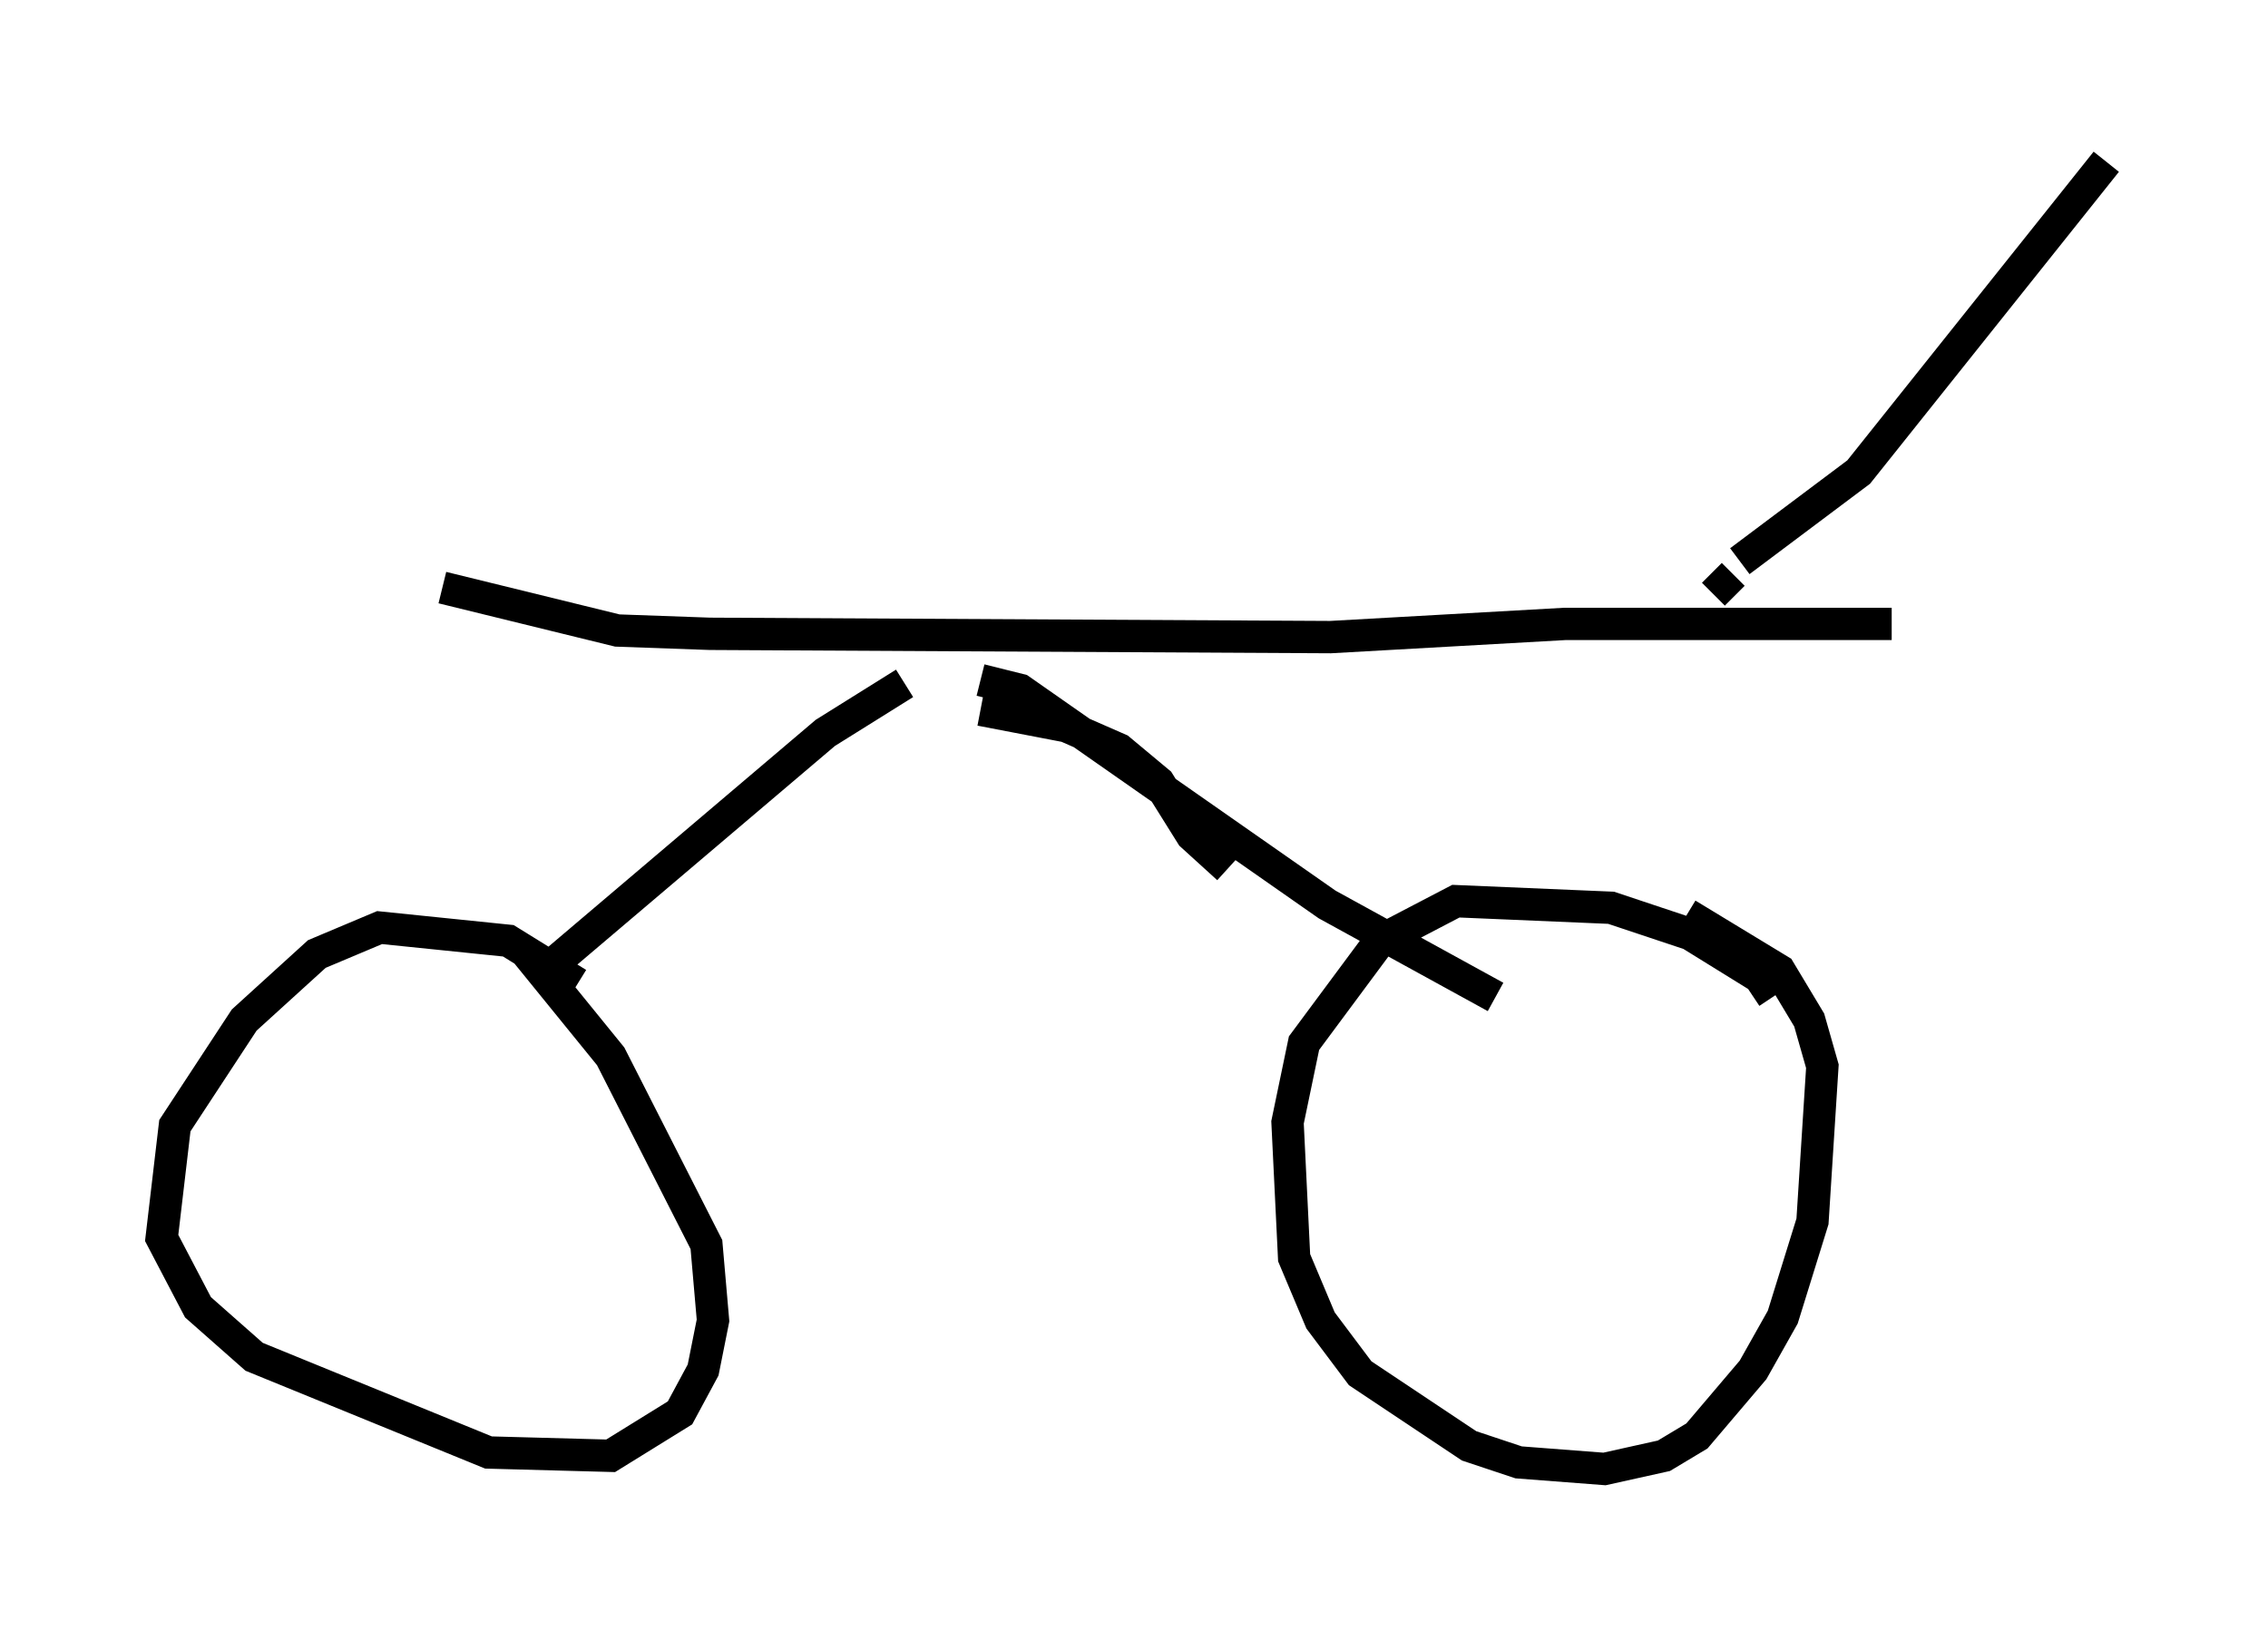<?xml version="1.0" encoding="utf-8" ?>
<svg baseProfile="full" height="50.425" version="1.1" width="70.128" xmlns="http://www.w3.org/2000/svg" xmlns:ev="http://www.w3.org/2001/xml-events" xmlns:xlink="http://www.w3.org/1999/xlink"><defs /><rect fill="white" height="50.425" width="70.128" x="0" y="0" /><path d="M18.883, 32.257 m-1.021, -1.838 l-2.144, -1.327 -3.981, -0.408 l-1.94, 0.817 -2.246, 2.042 l-2.144, 3.267 -0.408, 3.471 l1.123, 2.144 1.735, 1.531 l7.248, 2.96 3.777, 0.102 l2.144, -1.327 0.715, -1.327 l0.306, -1.531 -0.204, -2.348 l-2.96, -5.819 -2.654, -3.267 m38.588, 1.429 l-0.408, -0.613 -2.144, -1.327 l-2.45, -0.817 -4.798, -0.204 l-2.348, 1.225 -2.348, 3.165 l-0.51, 2.45 0.204, 4.185 l0.817, 1.94 1.225, 1.633 l3.369, 2.246 1.531, 0.51 l2.654, 0.204 1.838, -0.408 l1.021, -0.613 1.735, -2.042 l0.919, -1.633 0.919, -2.96 l0.306, -4.798 -0.408, -1.429 l-0.919, -1.531 -2.858, -1.735 m-35.423, 1.838 l8.779, -7.452 2.45, -1.531 m10.004, 5.717 l-1.123, -1.021 -1.021, -1.633 l-1.225, -1.021 -1.633, -0.715 l-2.654, -0.51 m0.0, -0.919 l1.225, 0.306 9.494, 6.635 l5.206, 2.858 m-32.565, -12.658 l5.41, 1.327 2.858, 0.102 l19.192, 0.102 7.248, -0.408 l10.106, 0.0 m-5.513, -0.919 l0.613, -0.613 m0.204, -0.408 l3.675, -2.756 7.656, -9.596 " fill="none" stroke="black" stroke-width="1" /></svg>
